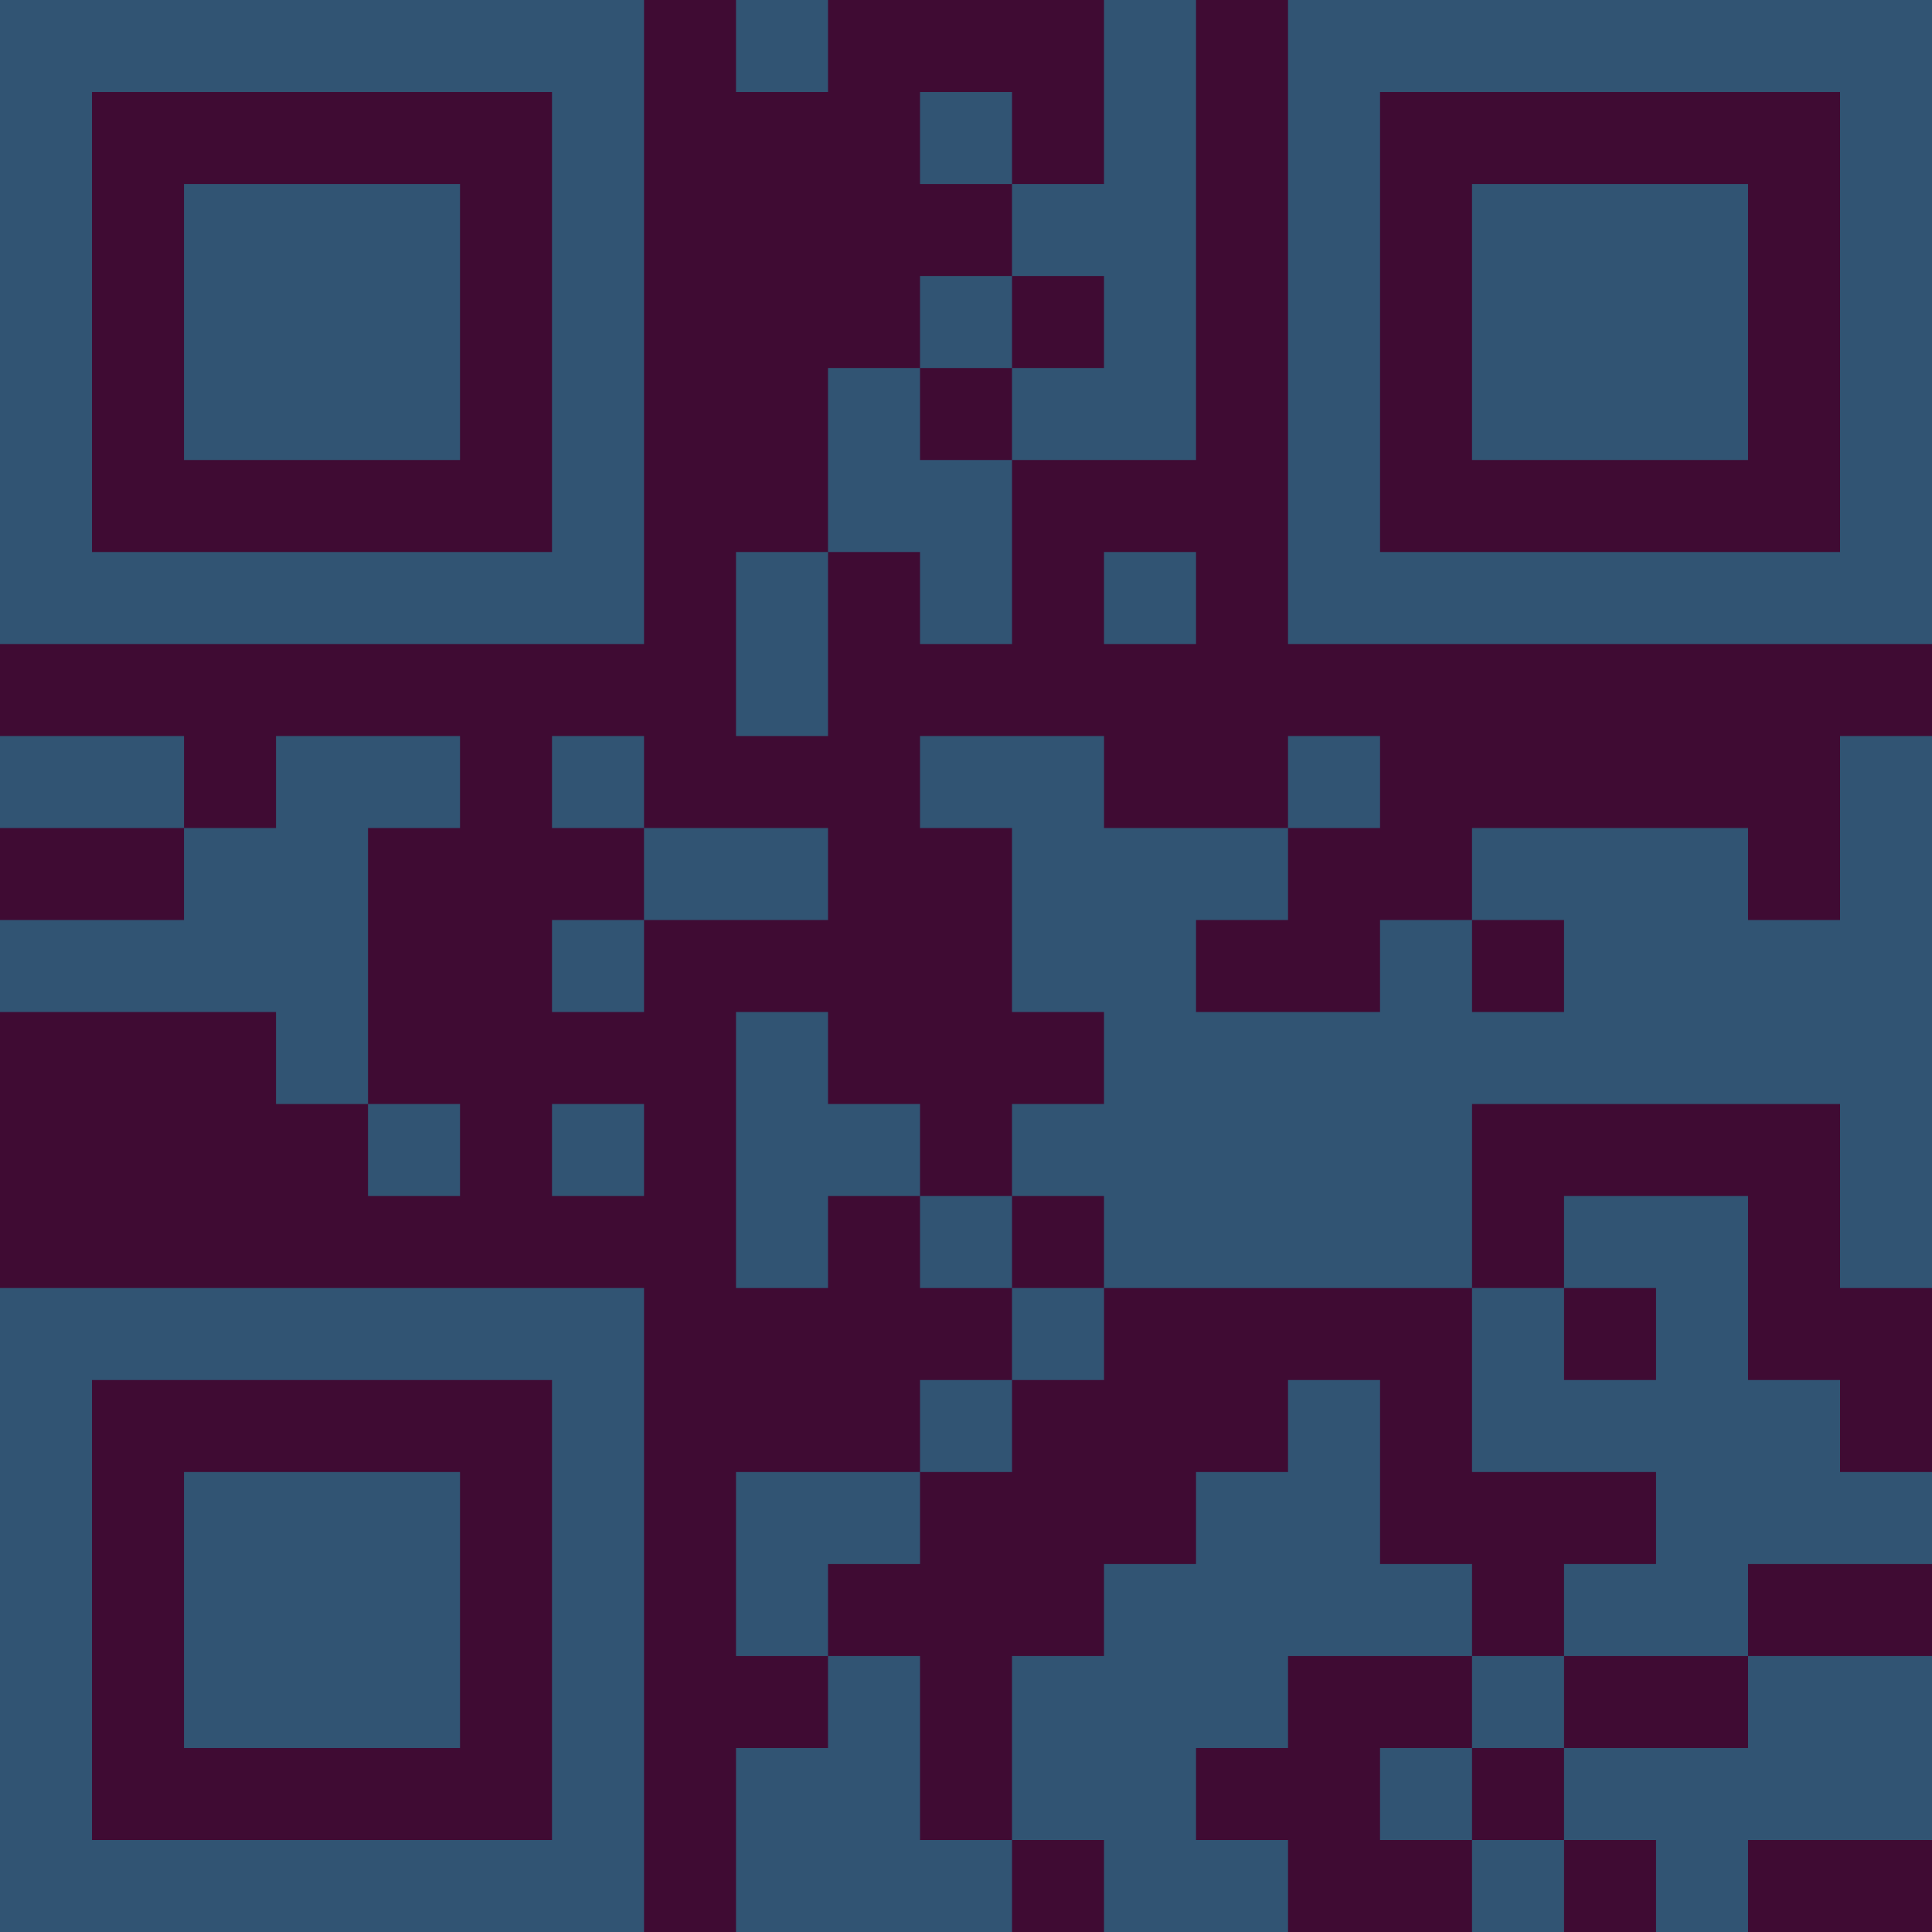 <?xml version="1.0" encoding="UTF-8"?>
<svg xmlns="http://www.w3.org/2000/svg" version="1.1" width="300" height="300" viewBox="0 0 300 300"><rect x="0" y="0" width="300" height="300" fill="#3f0b33"/><g transform="scale(14.286)"><g transform="translate(0,0)"><path fill-rule="evenodd" d="M8 0L8 1L9 1L9 0ZM12 0L12 2L11 2L11 1L10 1L10 2L11 2L11 3L10 3L10 4L9 4L9 6L8 6L8 8L9 8L9 6L10 6L10 7L11 7L11 5L13 5L13 0ZM11 3L11 4L10 4L10 5L11 5L11 4L12 4L12 3ZM12 6L12 7L13 7L13 6ZM0 8L0 9L2 9L2 10L0 10L0 11L3 11L3 12L4 12L4 13L5 13L5 12L4 12L4 9L5 9L5 8L3 8L3 9L2 9L2 8ZM6 8L6 9L7 9L7 10L6 10L6 11L7 11L7 10L9 10L9 9L7 9L7 8ZM10 8L10 9L11 9L11 11L12 11L12 12L11 12L11 13L10 13L10 12L9 12L9 11L8 11L8 14L9 14L9 13L10 13L10 14L11 14L11 15L10 15L10 16L8 16L8 18L9 18L9 19L8 19L8 21L11 21L11 20L12 20L12 21L14 21L14 20L13 20L13 19L14 19L14 18L16 18L16 19L15 19L15 20L16 20L16 21L17 21L17 20L18 20L18 21L19 21L19 20L21 20L21 18L19 18L19 17L21 17L21 16L20 16L20 15L19 15L19 13L17 13L17 14L16 14L16 12L20 12L20 14L21 14L21 8L20 8L20 10L19 10L19 9L16 9L16 10L15 10L15 11L13 11L13 10L14 10L14 9L15 9L15 8L14 8L14 9L12 9L12 8ZM16 10L16 11L17 11L17 10ZM6 12L6 13L7 13L7 12ZM11 13L11 14L12 14L12 15L11 15L11 16L10 16L10 17L9 17L9 18L10 18L10 20L11 20L11 18L12 18L12 17L13 17L13 16L14 16L14 15L15 15L15 17L16 17L16 18L17 18L17 19L16 19L16 20L17 20L17 19L19 19L19 18L17 18L17 17L18 17L18 16L16 16L16 14L12 14L12 13ZM17 14L17 15L18 15L18 14ZM0 0L0 7L7 7L7 0ZM1 1L1 6L6 6L6 1ZM2 2L2 5L5 5L5 2ZM14 0L14 7L21 7L21 0ZM15 1L15 6L20 6L20 1ZM16 2L16 5L19 5L19 2ZM0 14L0 21L7 21L7 14ZM1 15L1 20L6 20L6 15ZM2 16L2 19L5 19L5 16Z" fill="#315473"/></g></g></svg>

